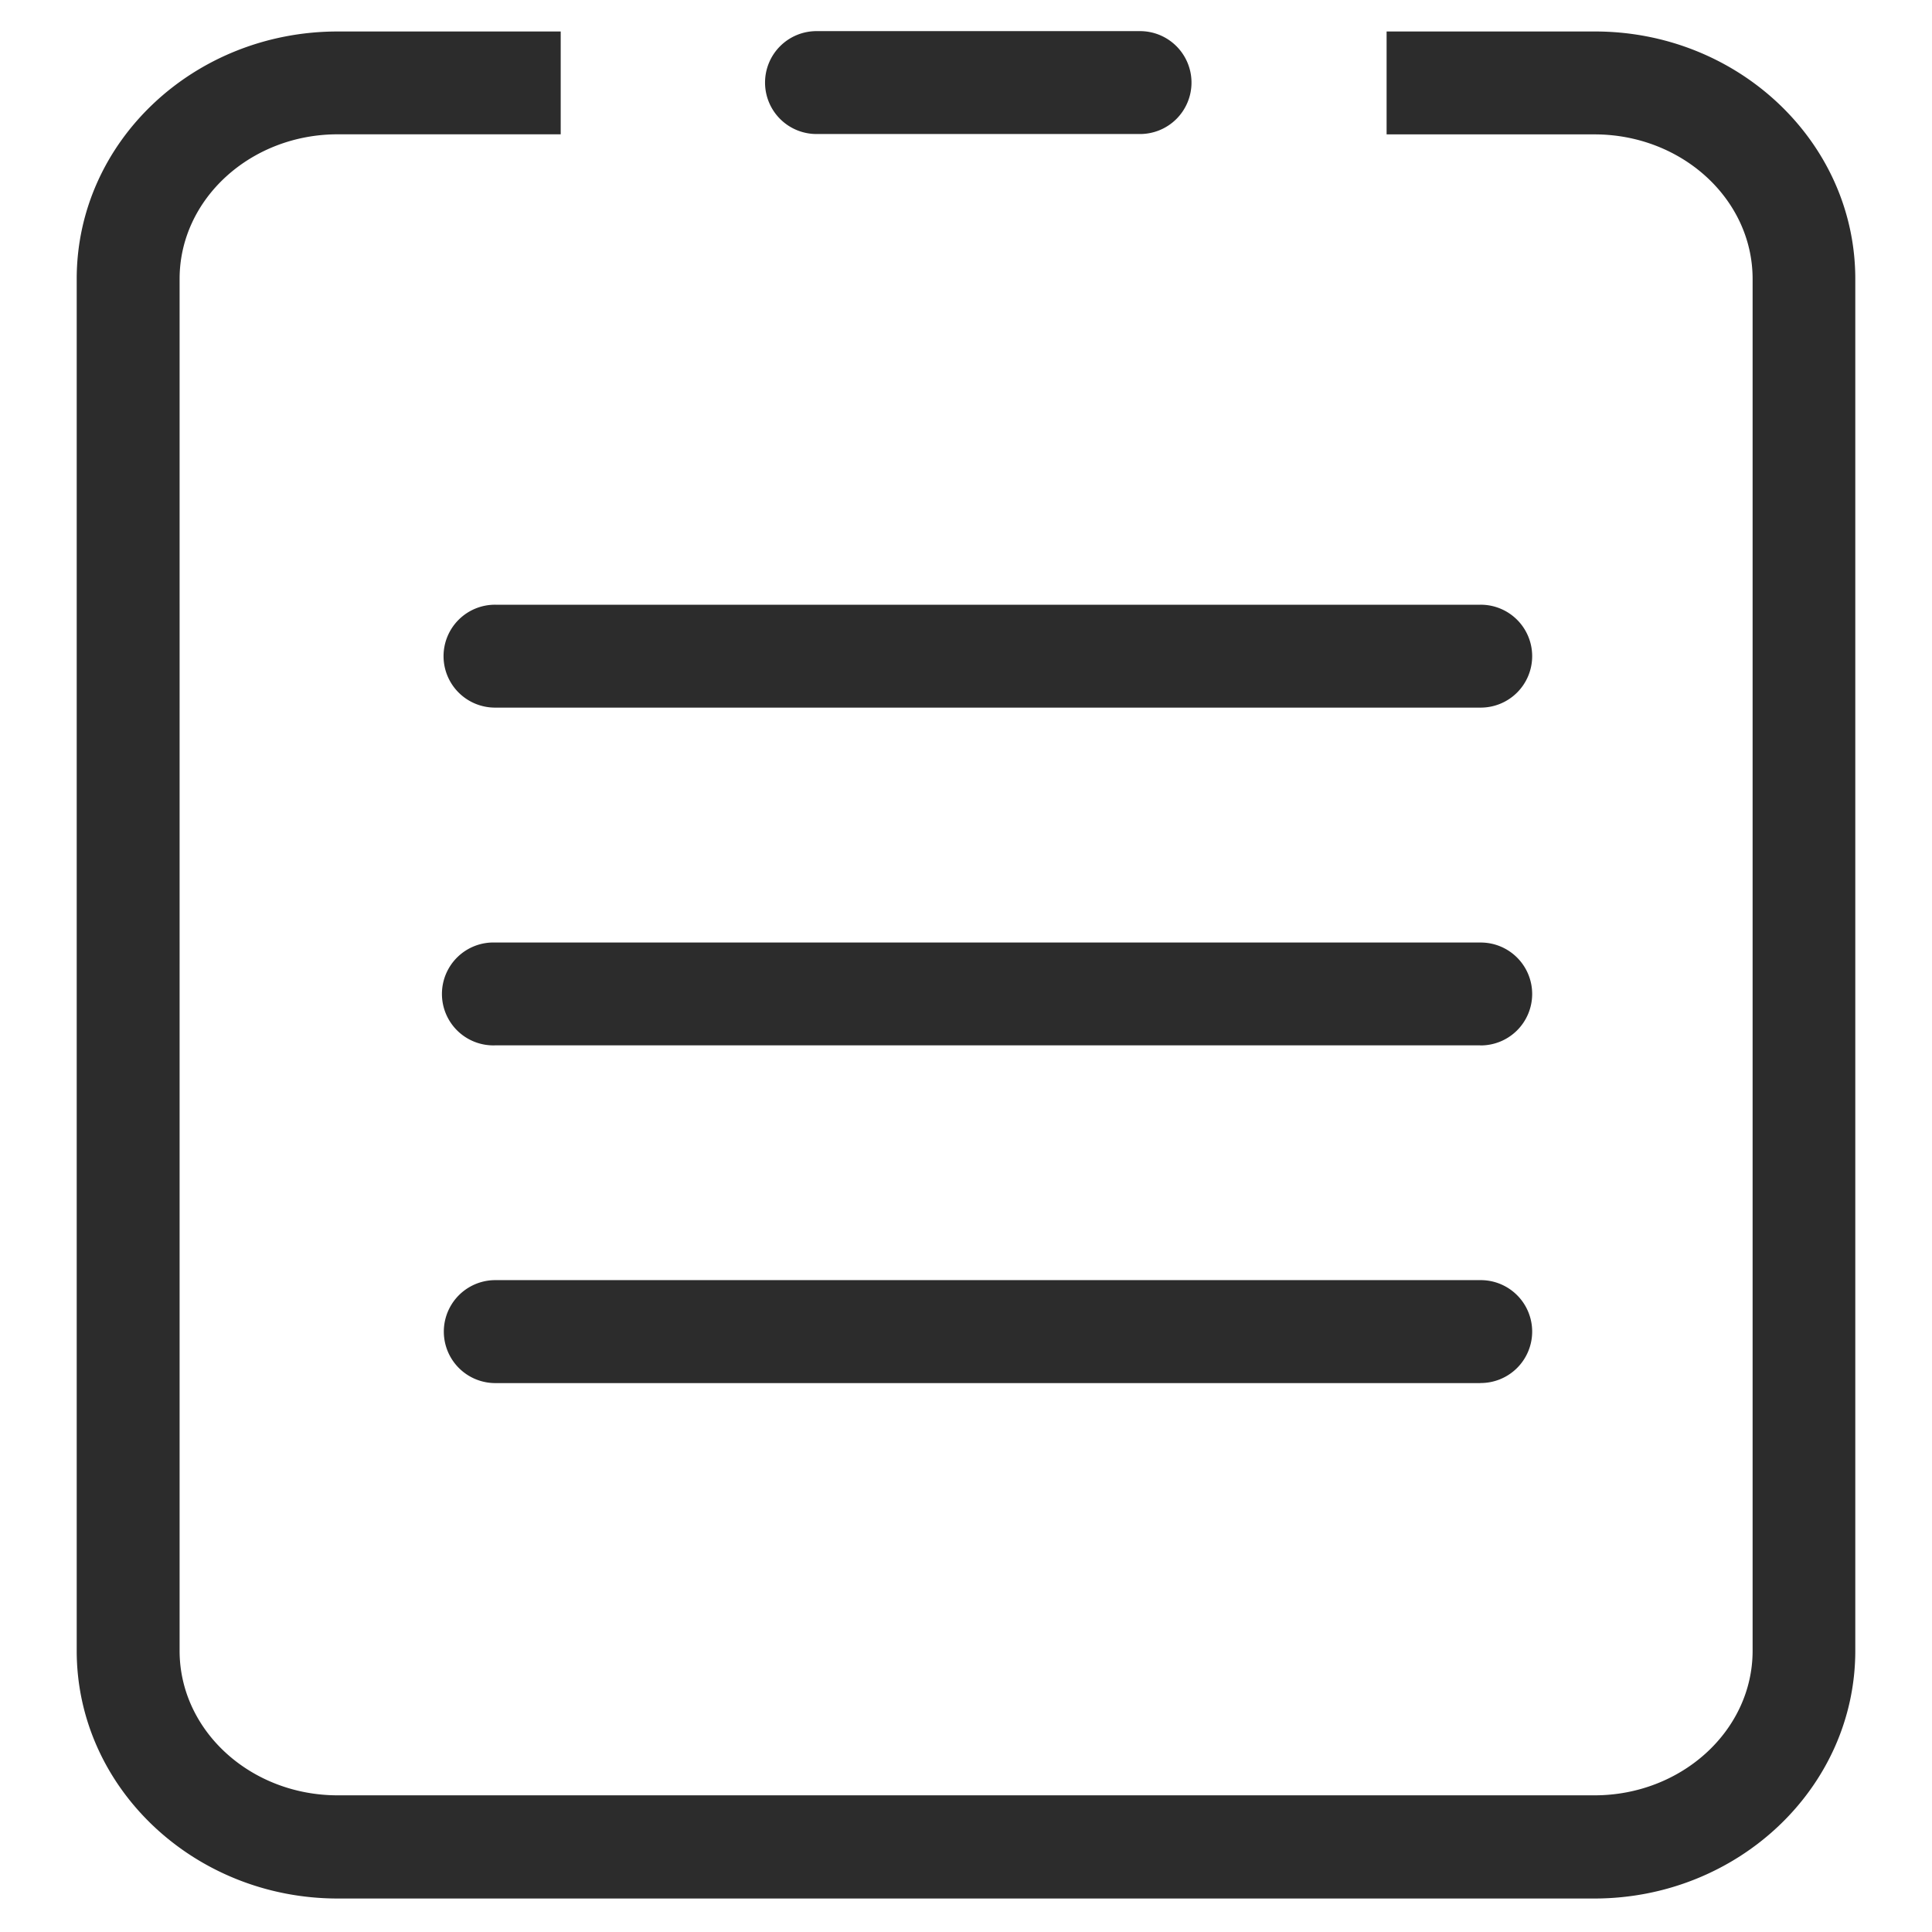 <?xml version="1.0" standalone="no"?><!DOCTYPE svg PUBLIC "-//W3C//DTD SVG 1.1//EN" "http://www.w3.org/Graphics/SVG/1.1/DTD/svg11.dtd"><svg class="icon" width="64px" height="64.00px" viewBox="0 0 1024 1024" version="1.1" xmlns="http://www.w3.org/2000/svg"><path fill="#2c2c2c" d="M844.99 1006.251H179.01c-76.004 0-138.354-58.633-138.354-131.337V147.835C40.657 75.093 102.779 16.687 179.01 16.687h118.177v54.5H178.972c-46.156 0-83.778 34.361-83.778 76.61V874.951c0 42.249 37.547 76.61 83.816 76.61h666.093c46.156 0 83.816-34.361 83.816-76.61V147.835c0-42.287-37.547-76.61-83.816-76.61h-110.175V16.687h110.099c75.966-0.19 138.316 58.406 138.316 131.148v727.078c0 72.704-62.35 131.337-138.316 131.337zM604.084 71.035h-171.16a27.269 27.269 0 1 1 0-54.537h171.16a27.269 27.269 0 1 1 0 54.537z m180.565 304.014H262.523a27.269 27.269 0 1 1 0-54.537h522.126a27.269 27.269 0 1 1 0 54.537z m0 179.01H262.523a27.269 27.269 0 1 1 0-54.5h522.126a27.269 27.269 0 1 1 0 54.537z m0 179.01H262.523a27.269 27.269 0 1 1 0-54.575h522.126a27.269 27.269 0 1 1 0 54.537z" /></svg>